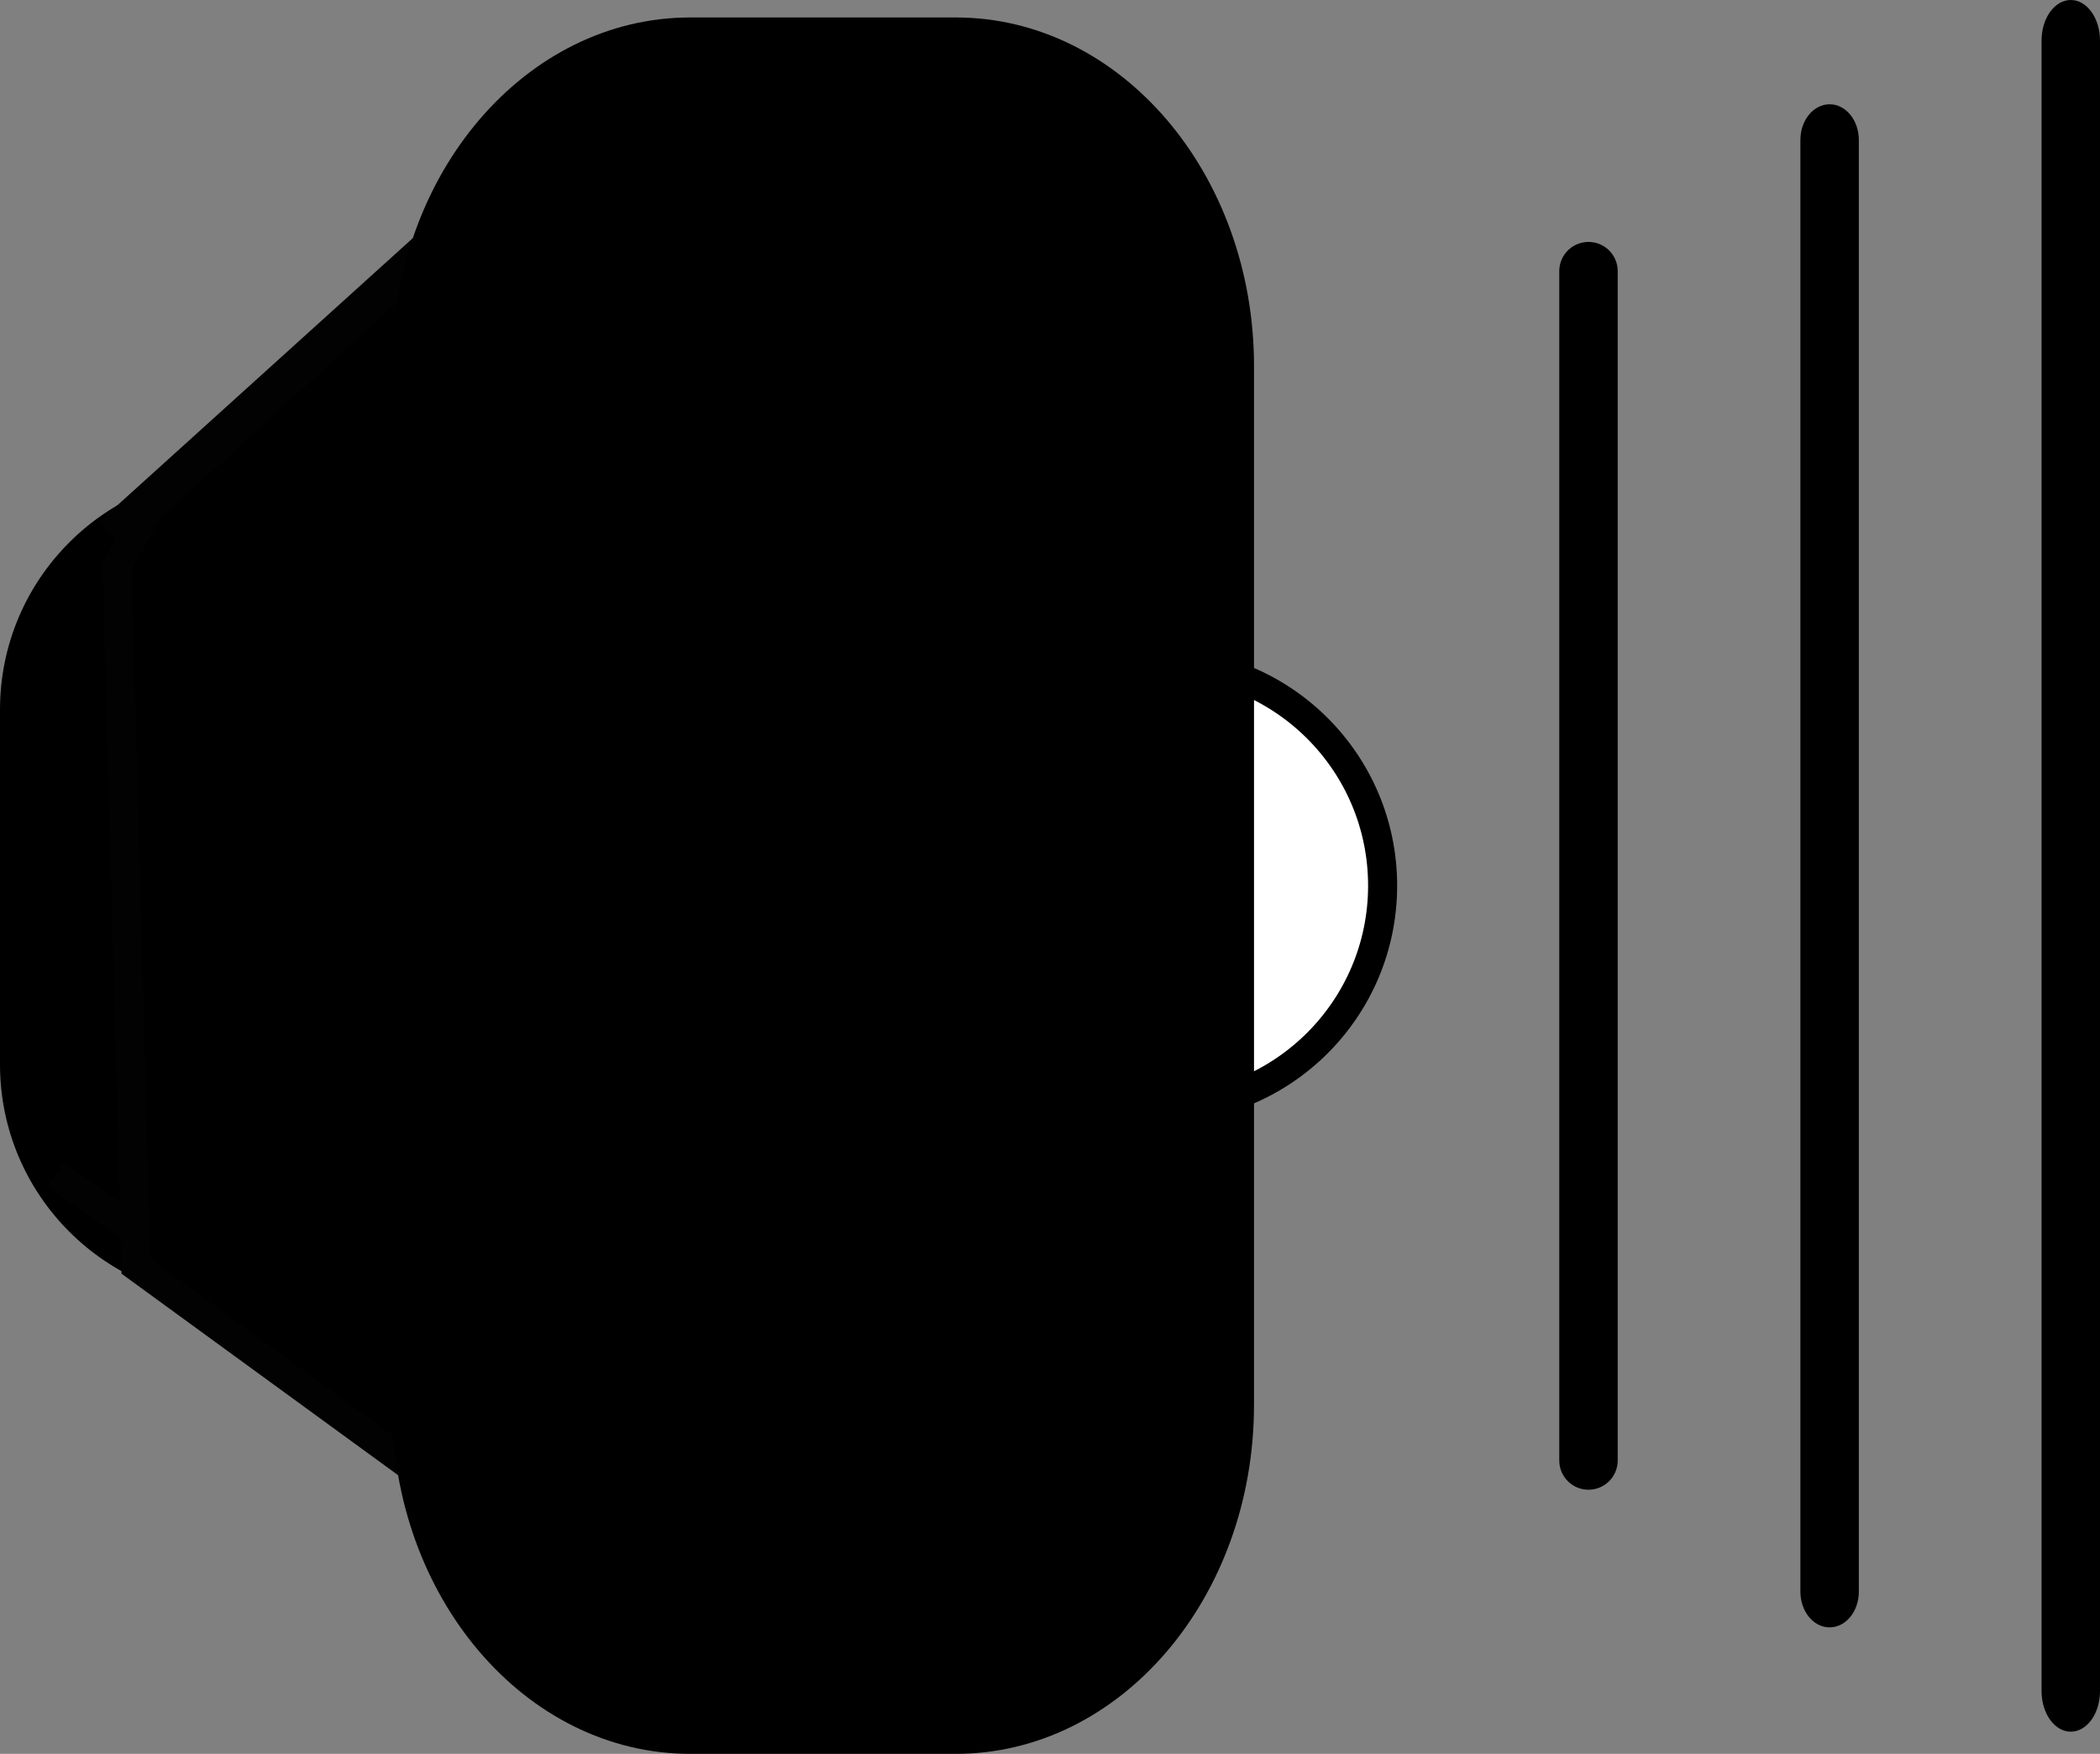 <?xml version="1.0" encoding="utf-8"?>
<!-- Generator: Adobe Illustrator 12.0.0, SVG Export Plug-In . SVG Version: 6.00 Build 51448)  -->
<!DOCTYPE svg PUBLIC "-//W3C//DTD SVG 1.1//EN" "http://www.w3.org/Graphics/SVG/1.1/DTD/svg11.dtd">
<svg  version="1.1" id="Layer_1" xmlns="http://www.w3.org/2000/svg" xmlns:xlink="http://www.w3.org/1999/xlink" width="72.258" height="60.345"
	 viewBox="0 0 72.258 60.345" overflow="visible" enable-background="new 0 0 72.258 60.345" xml:space="preserve">
<rect x="0" y="0" width="72.258" height="60.345" fill="#808080" stroke="none"/>
<path d="M16.274,36.624c0,4.494-3.643,8.137-8.137,8.137l0,0C3.643,44.761,0,41.118,0,36.624V24.417
	c0-4.494,3.643-8.137,8.137-8.137l0,0c4.494,0,8.137,3.643,8.137,8.137V36.624z"/>
<line stroke="#020202" x1="3.736" y1="18.333" x2="19.628" y2="3.963"/>
<line stroke="#020202" x1="1.905" y1="40.412" x2="19.459" y2="52.697"/>
<circle fill="#FFFFFF" stroke="#000000" cx="39.919" cy="30.473" r="7.655"/>
<polygon stroke="#020202" points="20.842,55.343 4.675,43.565 4.032,19.475 5.103,17.548 14.846,8.662 "/>
<path d="M55.663,50.251c0,0.557-0.45,1.006-1.005,1.006l0,0c-0.556,0-1.006-0.449-1.006-1.006V9.329c0-0.556,0.45-1.005,1.006-1.005
	l0,0c0.555,0,1.005,0.449,1.005,1.005V50.251z"/>
<path d="M63.96,54.765c0,0.68-0.45,1.228-1.005,1.228l0,0c-0.556,0-1.006-0.548-1.006-1.228V4.815c0-0.678,0.45-1.227,1.006-1.227
	l0,0c0.555,0,1.005,0.549,1.005,1.227V54.765z"/>
<path d="M72.258,58.186c0,0.772-0.45,1.396-1.005,1.396l0,0c-0.556,0-1.006-0.623-1.006-1.396V1.395c0-0.771,0.45-1.395,1.006-1.395
	l0,0c0.555,0,1.005,0.624,1.005,1.395V58.186z"/>
<path d="M43.148,48.345c0,6.627-4.594,12-10.26,12H23.75c-5.666,0-10.259-5.373-10.259-12V12.601c0-6.627,4.593-12,10.259-12h9.139
	c5.666,0,10.26,5.373,10.26,12V48.345z"/>
</svg>
